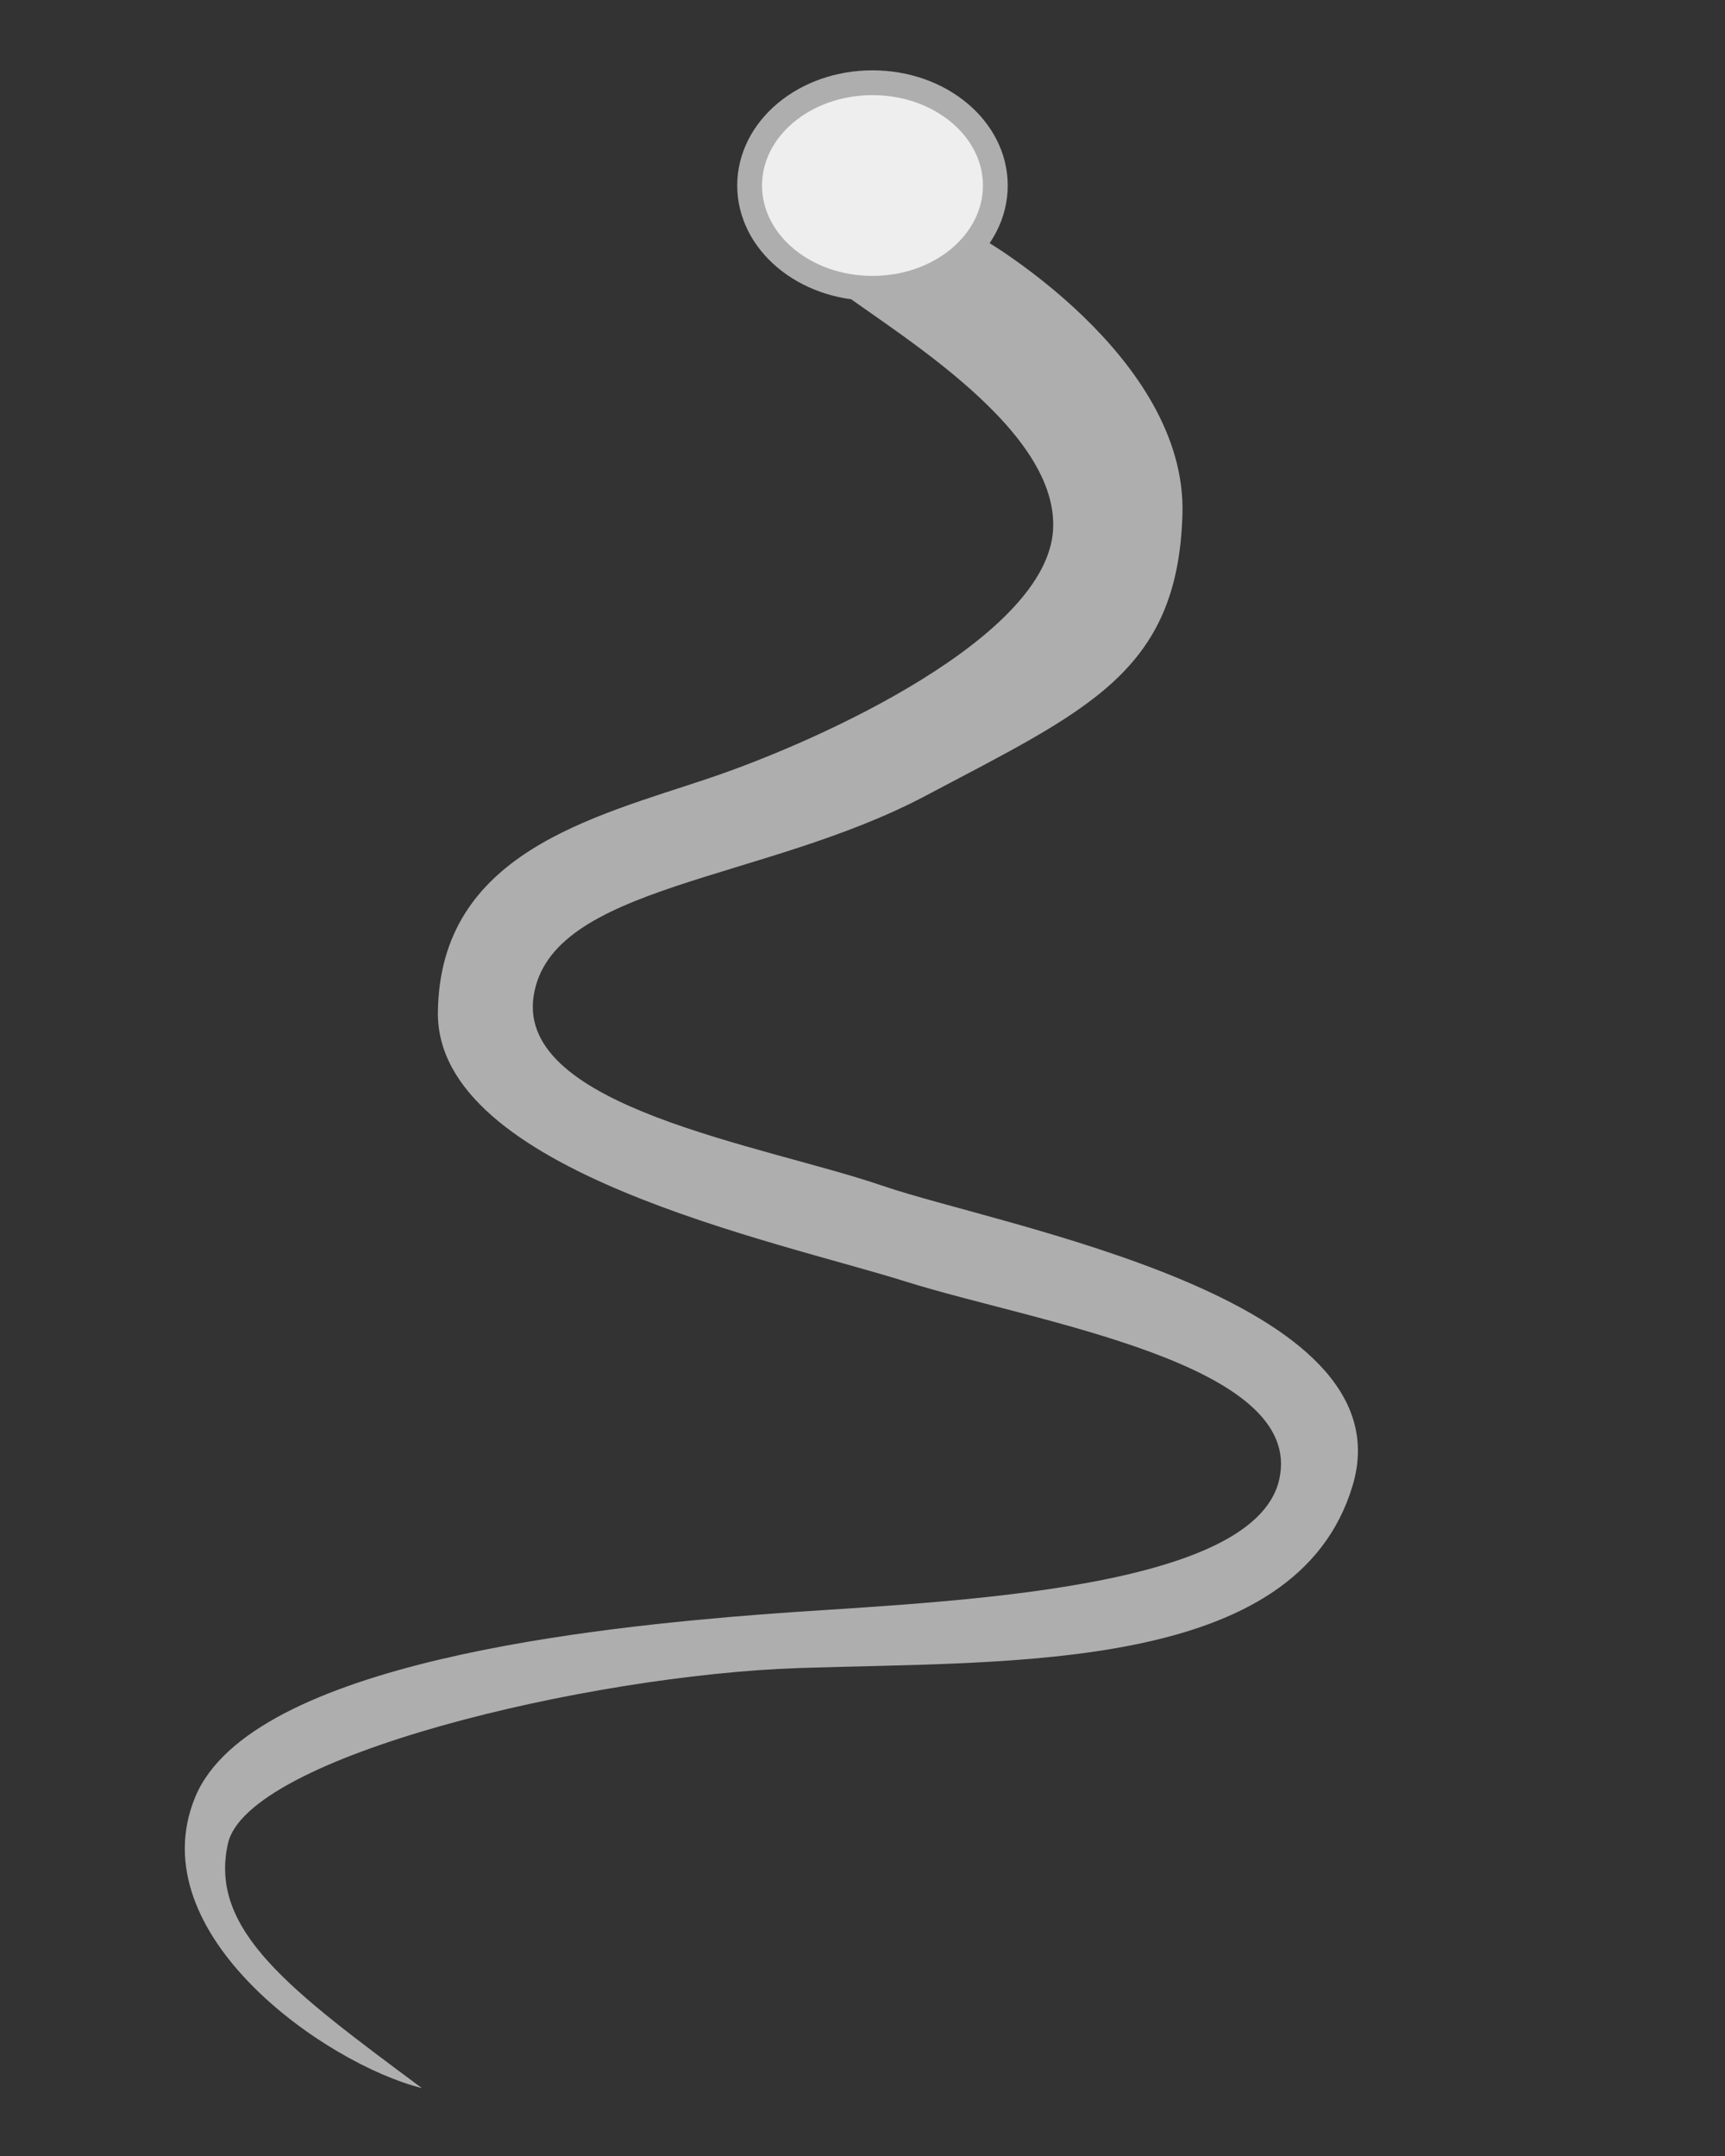 <?xml version="1.0" encoding="UTF-8" standalone="no"?>
<!-- Created with Inkscape (http://www.inkscape.org/) -->

<svg
   width="88mm"
   height="110mm"
   viewBox="0 0 88 110"
   version="1.1"
   id="svg1"
   xml:space="preserve"
   inkscape:export-filename="flagella3.svg"
   inkscape:export-xdpi="25.4"
   inkscape:export-ydpi="25.4"
   xmlns:inkscape="http://www.inkscape.org/namespaces/inkscape"
   xmlns:sodipodi="http://sodipodi.sourceforge.net/DTD/sodipodi-0.dtd"
   xmlns="http://www.w3.org/2000/svg"
   xmlns:svg="http://www.w3.org/2000/svg"><rect x="0" y="0" width="88" height="110" fill="#333333" stroke="none"/><sodipodi:namedview
     id="namedview1"
     pagecolor="#ffffff"
     bordercolor="#111111"
     borderopacity="1"
     inkscape:showpageshadow="0"
     inkscape:pageopacity="0"
     inkscape:pagecheckerboard="1"
     inkscape:deskcolor="#d1d1d1"
     inkscape:document-units="mm" /><defs
     id="defs1" /><g
     inkscape:groupmode="layer"
     id="layer9"
     inkscape:label="Layer 9"
     style="display:inline"><path
       style="fill:#aeaeae;fill-opacity:1;stroke:none;stroke-width:0.265px;stroke-linecap:butt;stroke-linejoin:miter;stroke-opacity:1"
       d="m 42.235,14.38 c 2.554,2.108 11.8,7.228 11.487,12.649 -0.313,5.42 -11.622,10.677 -17.542,12.673 -5.92,1.996 -13.746,3.799 -13.841,11.94 -0.095,8.141 17.274,11.667 23.876,13.747 6.602,2.08 20.382,4.154 19.045,10.094 -1.337,5.94 -18.396,6.254 -26.445,6.887 -8.049,0.633 -26.022,2.385 -28.865,9.337 C 7.104,98.657 16.599,105.301 21.524,106.537 14.832,101.562 10.634,98.488 11.629,94.056 12.624,89.625 29.935,85.464 40.788,85.103 51.64,84.741 66.143,85.383 69.005,75.787 71.866,66.192 51.098,62.583 45.038,60.503 38.979,58.423 26.366,56.517 27.222,50.826 28.078,45.136 38.932,44.993 47.209,40.607 55.485,36.221 60.093,34.295 60.322,26.227 60.552,18.159 50.067,12.15 50.067,12.15 Z"
       id="path9"
       sodipodi:nodetypes="czszzzzzcsszzzzzcc" /><ellipse
       style="fill:#eeeeee;fill-opacity:1;fill-rule:evenodd;stroke:#aeaeae;stroke-width:1.265;stroke-linecap:round;stroke-linejoin:round;stroke-opacity:1;paint-order:markers fill stroke"
       id="path1-0-4-2-5-4-5-9"
       cx="44.509"
       cy="9.465"
       rx="6.267"
       ry="5.244" /></g></svg>
